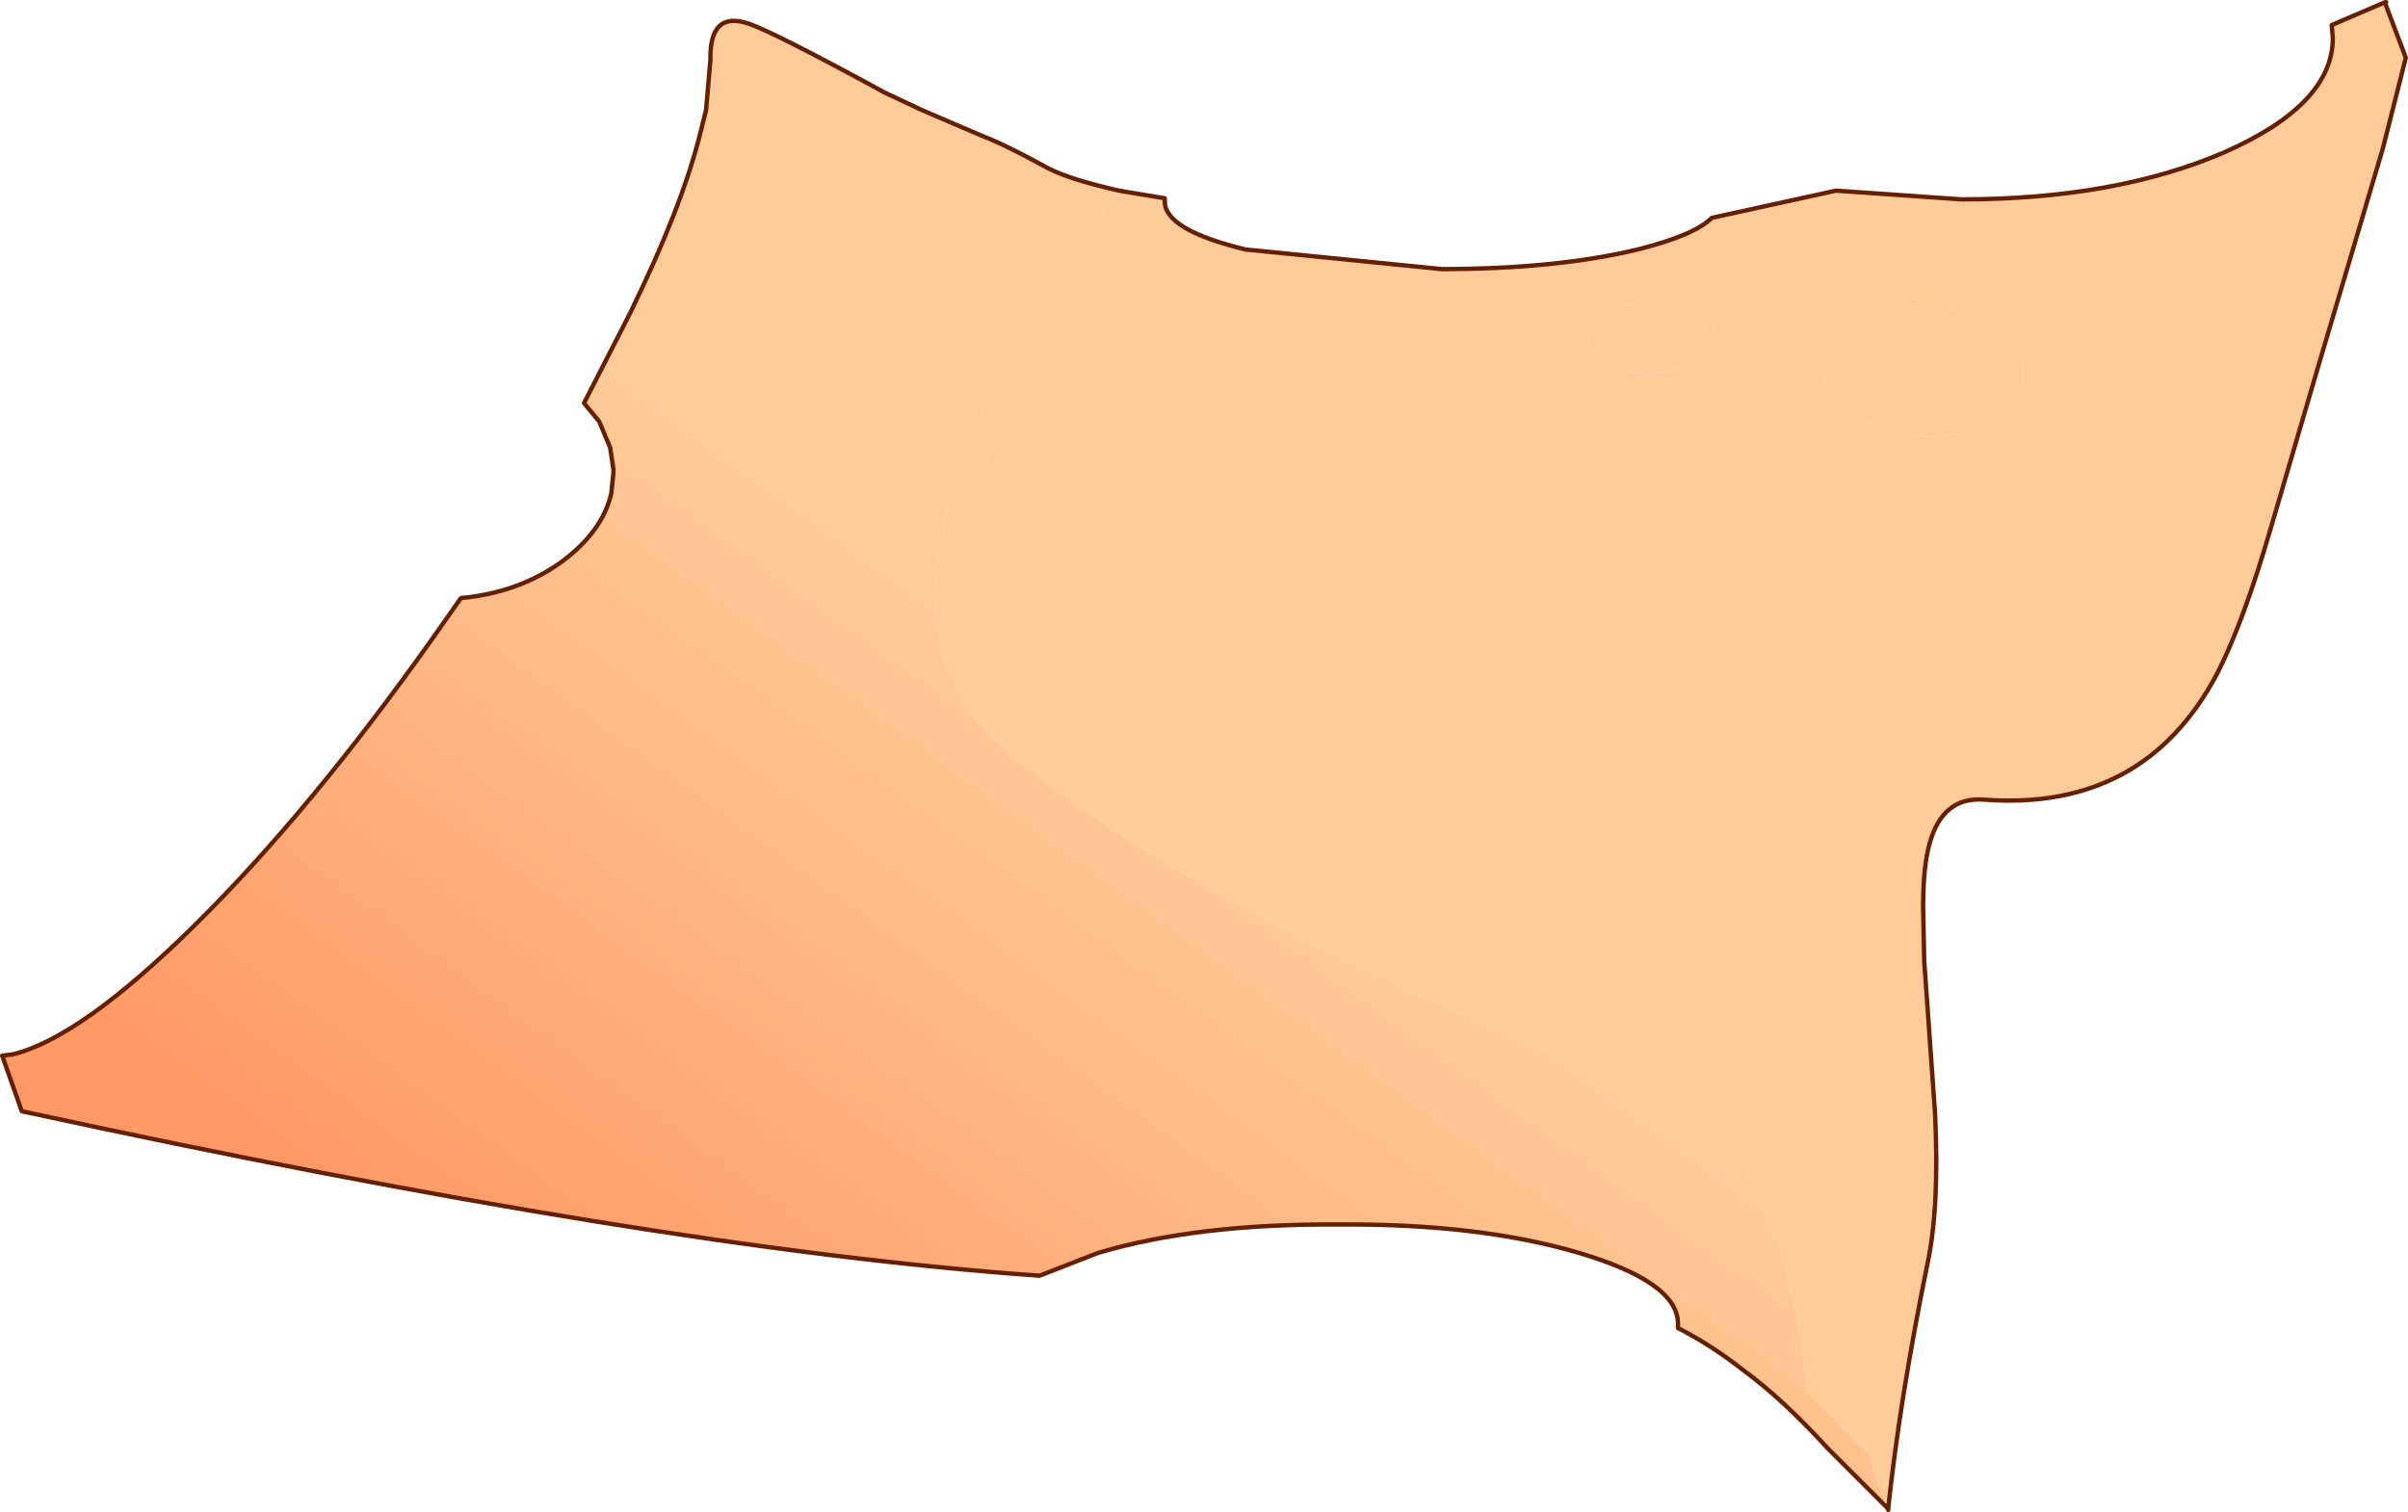 <svg viewBox="0 0 110.5 69.4" xmlns="http://www.w3.org/2000/svg" xmlns:xlink="http://www.w3.org/1999/xlink"><use width="110.5" height="69.4" xlink:href="#a"/><defs><linearGradient id="b" x1="-819.2" x2="819.2" gradientTransform="matrix(-.012 .021 -.029 -.021 230.6 193.65)" gradientUnits="userSpaceOnUse"><stop stop-color="#fc9" offset="0"/><stop stop-color="#f96" offset="1"/></linearGradient><g id="a"><path d="M330.5 166.95v.05l.95 2.5-1.05 4.15-2.95 9.95-2.2 7.5q-1.25 4.3-2.45 6.65-3.35 6.35-10.7 5.8-1.9-.15-2.5 2-.3 1.05-.3 2.95l.05 2.45.5 7.05v.05q.2 4.2-.35 6.8-1.25 6.1-1.8 11.2h-.05l-.85-2.45-2.85-2.9q-.2-2.85-1.05-5.9-1.85-6.25-5.3-7.55-20.25-7.6-30.45-16-4.8-4-2.35-12l.75-.4q.75-.5.85-1.15l.05-.2-.05-.25q-.05-.55-.5-.95l.35-.8q1.55-3.4 4.05-7l.65-1 .15-.15 1.3-1.75 2.1.35v.15q0 1.3 3.7 2.2l9 .9q5.25 0 9-.9 2.6-.65 3.4-1.45l5.7-1.25 5.75.4q7.05 0 12.05-2.15 5-2.2 5-5.25l-.05-.6 2.45-1.05m-24.4 14.85q-1.35.85-1.35 2.1 0 1.2 1.35 2.1.4.25.9.3h1.1l1.2.6q1.9 0 3.25-.9 1.1-.75 1.3-1.75v-.7q-.2-1.05-1.3-1.75-1.35-.9-3.25-.9l-.75.05q-1.4.15-2.45.85m-8.25-1.1-1.1.45-1.15-.45-1-.15q-.85.6-.85 1.4t.85 1.4 2.1.6 2.1-.6q.9-.6.9-1.4t-.9-1.4q-.3-.2-.95.15" fill="#fc9" fill-rule="evenodd" transform="translate(-221.05 -166.85)"/><path d="M330.5 167v-.05h.05l-.05.05m-108.95 48.25h.05v.05l-.05-.05" fill="#ad9c38" fill-rule="evenodd" transform="translate(-221.05 -166.85)"/><path d="m272.4 175.6-1.3 1.75-.15.15-.65 1q-2.5 3.6-4.05 7l-.35.8q.45.4.5.95l.05.25-.05.2q-.1.65-.85 1.15l-.75.4q-2.45 8 2.35 12 10.2 8.4 30.45 16 3.45 1.3 5.3 7.55.85 3.05 1.05 5.9l2.85 2.9.85 2.45-2.75-2.75q-2.05-2.25-3.9-3.6-1.4-1.1-2.95-1.9v-.2q0-1.9-4.55-3.25-4.6-1.35-11-1.3-6.5-.05-11.05 1.3l-2.7 1.05q-17.65-1.25-46.7-7.55l-.9-2.55.4-.05.05.05v-.05q3.15-.75 8.45-6 5.25-5.2 10.85-13.1l1.3-1.85q2.65-.25 4.6-1.65 1.9-1.4 2.3-3.15l.1-.95v-.15l-.15-1-.5-1.2-.7-.85 2.1-4.1q2.35-4.8 3.2-8.15l.3-1.2.2-2.3q-.05-2.3 1.8-1.65 1.25.45 6.2 3.15l1.7.8 2.8 1.2q1.05.4 3.05 1.5 1 .5 3.2 1m25.45 5.1q.65-.35.95-.15.9.6.9 1.4t-.9 1.4q-.85.6-2.1.6t-2.1-.6-.85-1.4.85-1.4l1 .15 1.15.45 1.1-.45m8.25 1.1q1.05-.7 2.45-.85l.75-.05q1.9 0 3.25.9 1.1.7 1.3 1.75v.7q-.2 1-1.3 1.75-1.35.9-3.25.9l-1.2-.6H307q-.5-.05-.9-.3-1.35-.9-1.35-2.1 0-1.25 1.35-2.1" fill="url(#b)" fill-rule="evenodd" transform="translate(-221.05 -166.85)"/><path d="M109.45.1v.05l.05-.05h-.05L107 1.15l.05.6q0 3.05-5 5.25-5 2.15-12.05 2.15l-5.75-.4-5.7 1.25q-.8.8-3.4 1.45-3.75.9-9 .9l-9-.9q-3.7-.9-3.7-2.2V9.1l-2.1-.35m35.3 60.45q.55-5.1 1.8-11.2.55-2.6.35-6.8v-.05l-.5-7.05-.05-2.45q0-1.9.3-2.95.6-2.15 2.5-2 7.35.55 10.7-5.8 1.2-2.35 2.45-6.65l2.2-7.5 2.95-9.95 1.05-4.15-.95-2.5M.55 48.4q3.15-.75 8.45-6 5.25-5.2 10.85-13.1l1.3-1.85q2.65-.25 4.6-1.65 1.9-1.4 2.3-3.15l.1-.95v-.15l-.15-1-.5-1.2-.7-.85 2.1-4.1q2.35-4.8 3.2-8.15l.3-1.2.2-2.3q-.05-2.3 1.8-1.65 1.25.45 6.2 3.15l1.7.8 2.8 1.2q1.05.4 3.05 1.5 1 .5 3.2 1M86.6 69.2l-2.75-2.75q-2.05-2.25-3.9-3.6-1.4-1.1-2.95-1.9v-.2q0-1.9-4.55-3.25-4.6-1.35-11-1.3-6.5-.05-11.05 1.3l-2.7 1.05Q30.05 57.3 1 51l-.9-2.55.4-.05h.05M86.6 69.2l.05.1v-.1" fill="none" stroke="#651f01" stroke-linecap="round" stroke-linejoin="round" stroke-width=".2"/></g></defs></svg>
